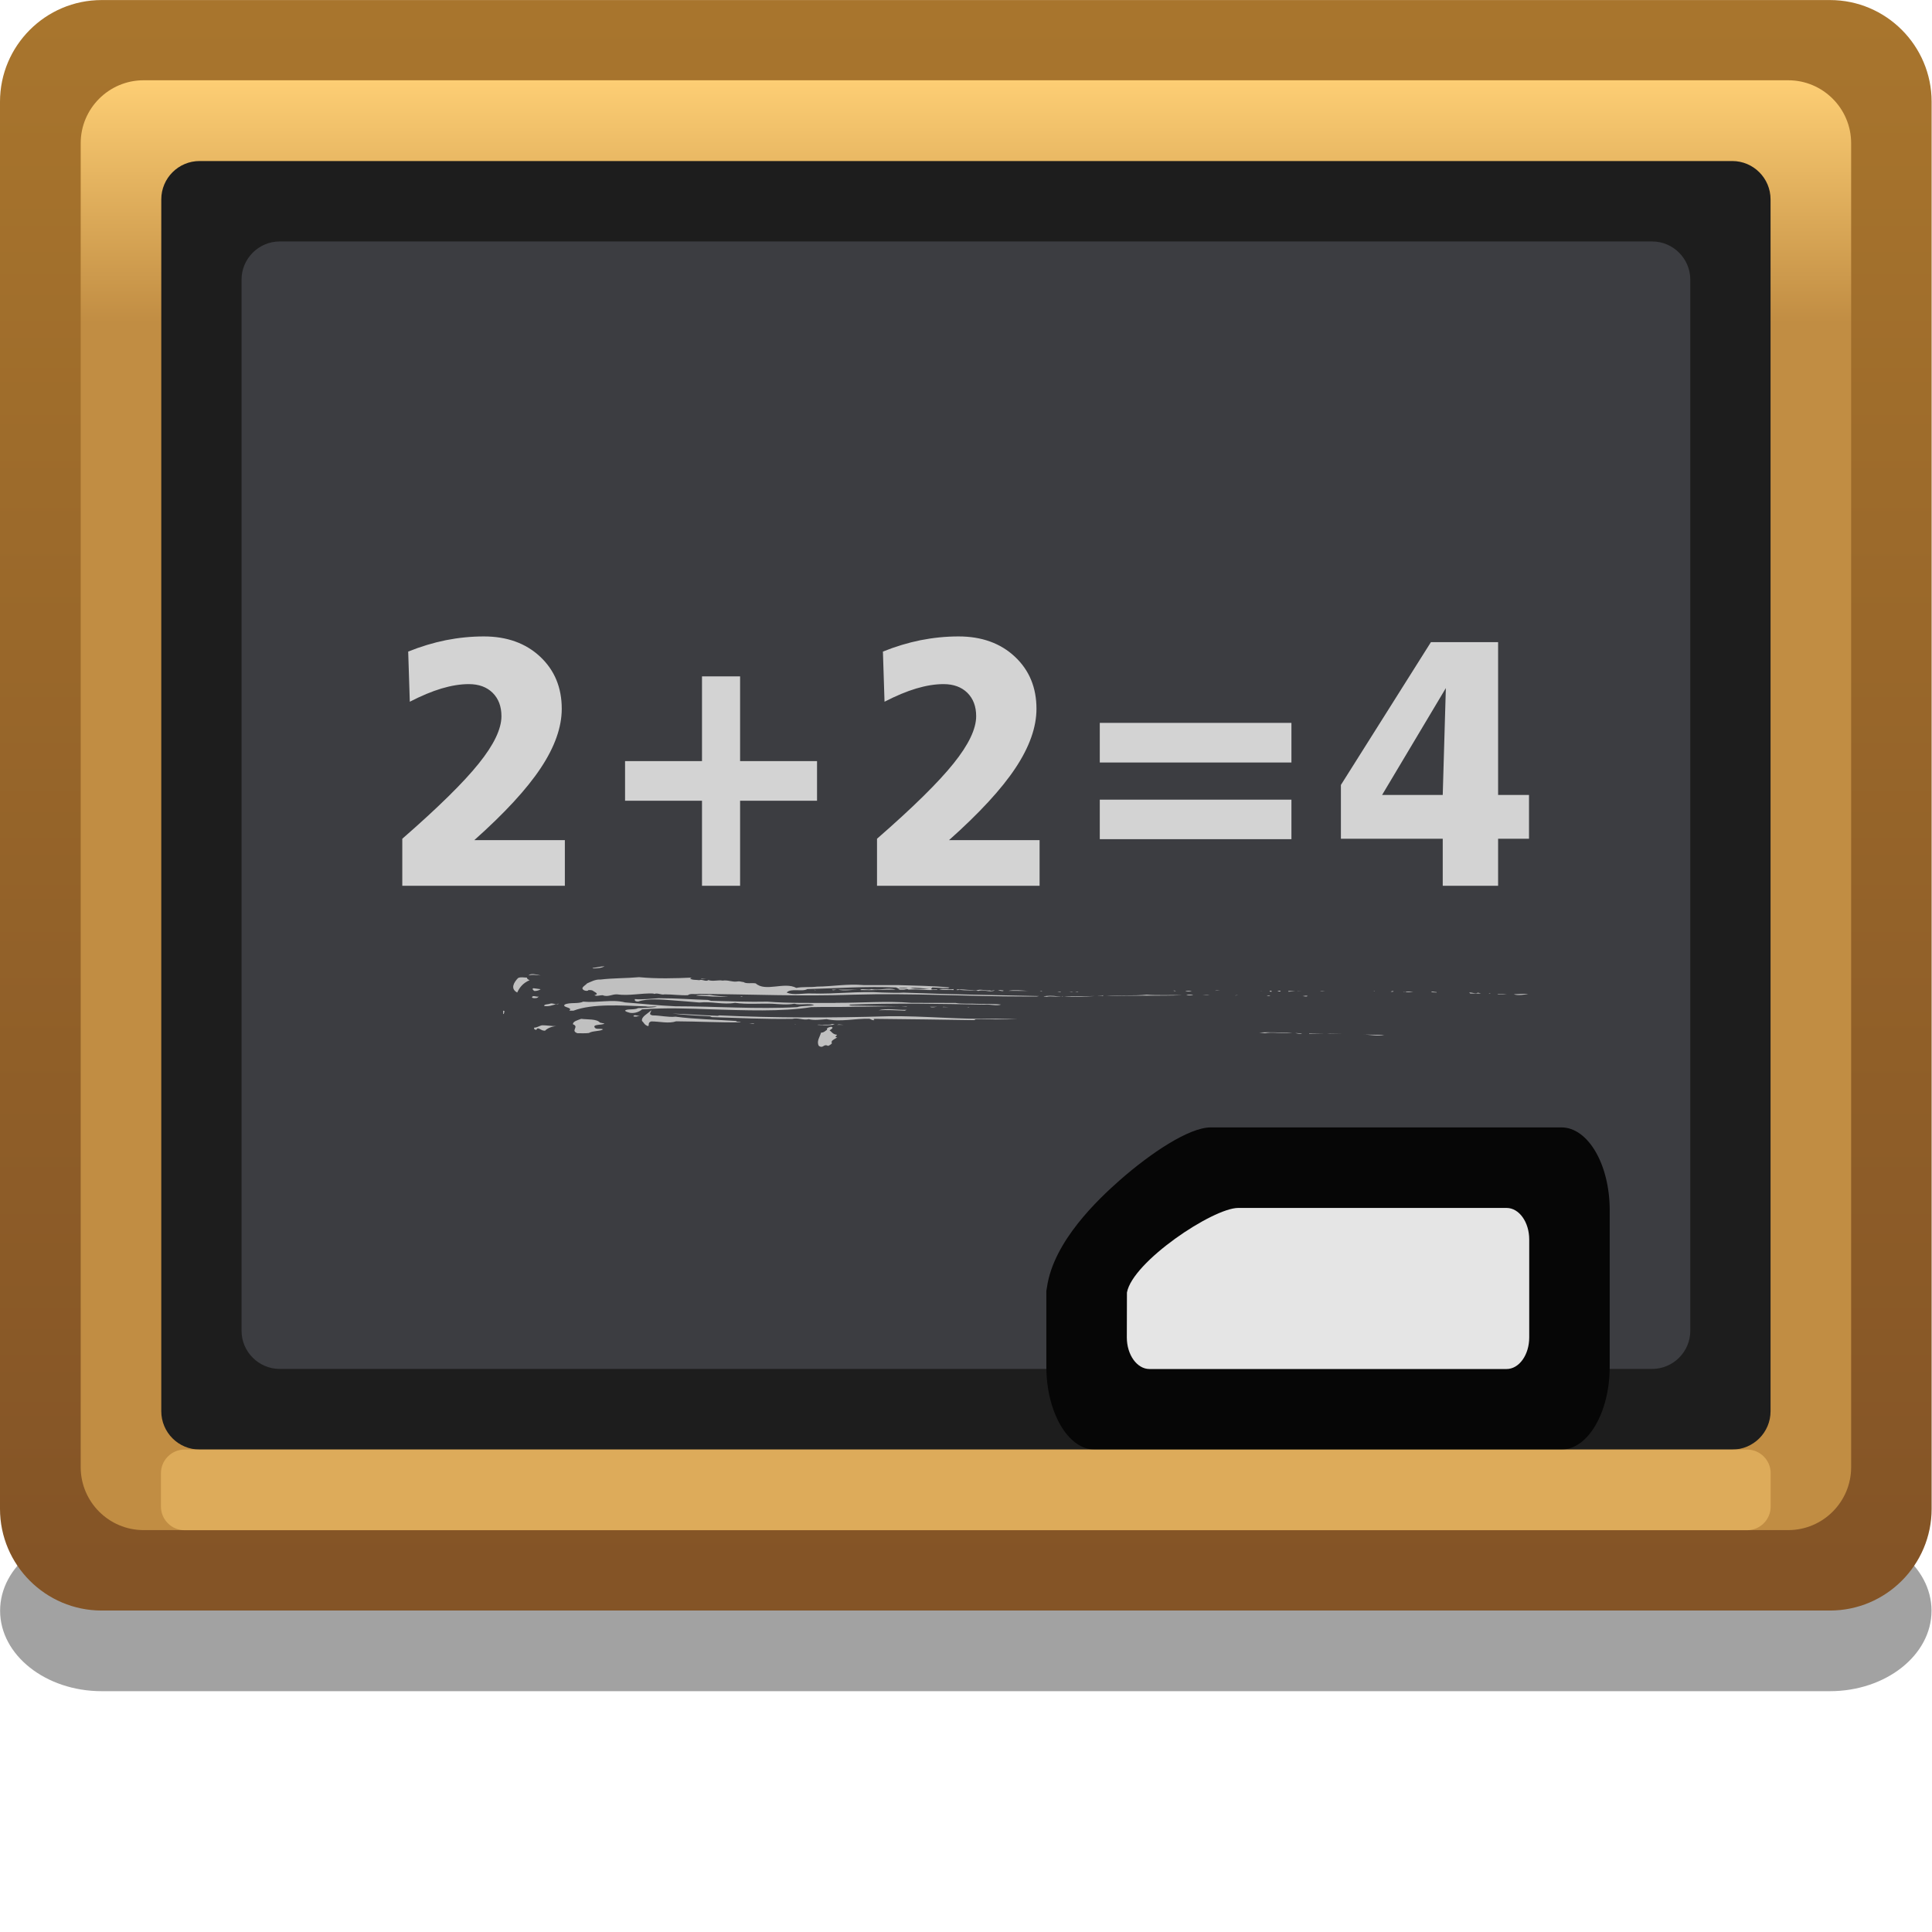<?xml version="1.0" encoding="UTF-8" standalone="no"?>
<!-- Created with Inkscape (http://www.inkscape.org/) -->

<svg
   xmlns:dc="http://purl.org/dc/elements/1.1/"
   xmlns:cc="http://creativecommons.org/ns#"
   xmlns:rdf="http://www.w3.org/1999/02/22-rdf-syntax-ns#"
   xmlns:svg="http://www.w3.org/2000/svg"
   xmlns="http://www.w3.org/2000/svg"
   xmlns:sodipodi="http://sodipodi.sourceforge.net/DTD/sodipodi-0.dtd"
   xmlns:inkscape="http://www.inkscape.org/namespaces/inkscape"
   width="24"
   height="24"
   id="svg2"
   version="1.1"
   inkscape:version="0.48.3.1 r9886"
   sodipodi:docname="24.svg">
  <defs
     id="defs4">
    <linearGradient
       gradientTransform="matrix(0,-1,1,0,7.901,17.25)"
       y2="0"
       x2="2.25"
       y1="0"
       x1="0"
       gradientUnits="userSpaceOnUse"
       id="LinearGradient_1-82">
      <stop
         id="stop12091"
         stop-color="#fdce74"
         offset="0" />
      <stop
         id="stop12093"
         stop-color="#c18d43"
         offset="1" />
    </linearGradient>
    <linearGradient
       gradientTransform="matrix(0,-1,1,0,7.173,17.863)"
       y2="0"
       x2="14.455"
       y1="0"
       x1="0"
       gradientUnits="userSpaceOnUse"
       id="LinearGradient-4">
      <stop
         id="stop12086"
         stop-color="#a8752d"
         offset="0" />
      <stop
         id="stop12088"
         stop-color="#845426"
         offset="1" />
    </linearGradient>
  </defs>
  <sodipodi:namedview
     id="base"
     pagecolor="#ffffff"
     bordercolor="#666666"
     borderopacity="1.0"
     inkscape:pageopacity="0.0"
     inkscape:pageshadow="2"
     inkscape:zoom="13.575419"
     inkscape:cx="12.466695"
     inkscape:cy="11.655853"
     inkscape:document-units="px"
     inkscape:current-layer="layer1"
     showgrid="false"
     inkscape:window-width="807"
     inkscape:window-height="555"
     inkscape:window-x="510"
     inkscape:window-y="298"
     inkscape:window-maximized="0" />
  <g
     inkscape:label="Layer 1"
     inkscape:groupmode="layer"
     id="layer1"
     transform="translate(0,-1028.362)">
    <g
       style="fill-rule:evenodd;stroke-width:0.501;stroke-linejoin:bevel;overflow:visible"
       id="g12183"
       transform="matrix(1.333,0,0,1.334,0,1028.36)">
      <g
         transform="scale(1,-1)"
         font-size="16"
         id="Document"
         style="font-size:16px;fill:none;stroke:#000000;font-family:Times New Roman">
        <g
           transform="translate(0,-18)"
           id="Spread">
          <g
             id="MouseOff">
            <g
               id="Group"
               style="stroke:none">
              <path
                 id="path12099"
                 stroke-miterlimit="79.84"
                 d="m 0.001,3 0,-10e-4 C 0.001,2.586 0.426,2.25 0.948,2.25 l 16.105,0 C 17.575,2.25 18,2.586 18,2.999 L 18,3 c 0,0.413 -0.425,0.749 -0.947,0.749 l -16.105,0 C 0.426,3.749 0.001,3.413 0.001,3 z"
                 inkscape:connector-curvature="0"
                 style="fill:#000000;fill-opacity:0.365;stroke-width:0.14;marker-start:none;marker-end:none" />
              <path
                 style="fill:url(#LinearGradient-4);stroke-width:0.061;marker-start:none;marker-end:none"
                 id="path12101"
                 stroke-miterlimit="79.84"
                 d="M 0,17.051 0,3.948 C 0,3.426 0.425,3.001 0.947,3.001 l 16.107,0 c 0.522,0 0.947,0.425 0.947,0.947 l 0,13.103 c 0,0.522 -0.425,0.947 -0.947,0.947 l -16.107,0 C 0.425,17.998 0,17.573 0,17.051 z"
                 inkscape:connector-curvature="0" />
              <path
                 style="fill:url(#LinearGradient_1-82);stroke-width:0.061;marker-start:none;marker-end:none"
                 id="path12103"
                 stroke-miterlimit="79.84"
                 d="m 0.752,16.665 0,-12.329 C 0.752,4.013 1.015,3.75 1.338,3.75 l 15.327,0 c 0.323,0 0.586,0.263 0.586,0.586 l 0,12.329 c 0,0.323 -0.263,0.586 -0.586,0.586 l -15.327,0 c -0.323,0 -0.586,-0.263 -0.586,-0.586 z"
                 inkscape:connector-curvature="0" />
              <path
                 id="path12105"
                 stroke-miterlimit="79.84"
                 d="m 1.503,16.142 0,-11.285 C 1.503,4.66 1.663,4.5 1.86,4.5 l 14.283,0 c 0.197,0 0.357,0.16 0.357,0.357 l 0,11.285 c 0,0.197 -0.16,0.357 -0.357,0.357 l -14.283,0 c -0.197,0 -0.357,-0.16 -0.357,-0.357 z"
                 inkscape:connector-curvature="0"
                 style="fill:#1d1d1d;stroke-width:0.061;marker-start:none;marker-end:none" />
              <path
                 id="path12107"
                 stroke-miterlimit="79.84"
                 d="m 2.251,15.395 0,-9.789 c 0,-0.195 0.16,-0.355 0.355,-0.355 l 12.791,0 c 0.195,0 0.355,0.16 0.355,0.355 l 0,9.789 c 0,0.195 -0.16,0.355 -0.355,0.355 l -12.791,0 c -0.195,0 -0.355,-0.16 -0.355,-0.355 z"
                 inkscape:connector-curvature="0"
                 style="fill:#3c3d41;stroke-width:0.061;marker-start:none;marker-end:none" />
              <path
                 id="path12109"
                 stroke-miterlimit="79.84"
                 d="m 15.001,5.272 0,1.457 c 0,0.426 -0.202,0.771 -0.45,0.771 l -3.268,0 C 11.081,7.5 10.723,7.261 10.435,7.008 10.232,6.829 9.819,6.44 9.757,6.013 l -0.006,-0.036 0,-0.705 C 9.751,4.848 9.953,4.5 10.201,4.5 l 4.35,0 c 0.248,0 0.45,0.348 0.45,0.772 z"
                 inkscape:connector-curvature="0"
                 style="fill:#060606;stroke-width:0.061;marker-start:none;marker-end:none" />
              <path
                 id="path12111"
                 stroke-miterlimit="79.84"
                 d="m 14.251,5.544 0,0.912 c 0,0.162 -0.094,0.294 -0.211,0.294 l -2.501,0 c -0.235,0 -0.985,-0.5 -1.037,-0.788 L 10.501,5.544 c 0,-0.162 0.095,-0.294 0.211,-0.294 l 3.328,0 c 0.117,0 0.211,0.132 0.211,0.294 z"
                 inkscape:connector-curvature="0"
                 style="fill:#e5e5e5;stroke-width:0.061;marker-start:none;marker-end:none" />
              <path
                 id="path12113"
                 d="M 7.631,8.259 C 7.606,8.301 7.642,8.345 7.651,8.382 7.681,8.383 7.692,8.401 7.708,8.409 7.7,8.423 7.719,8.433 7.745,8.437 7.751,8.437 7.753,8.433 7.758,8.431 7.76,8.418 7.736,8.41 7.731,8.403 7.75,8.393 7.758,8.367 7.799,8.363 7.802,8.353 7.766,8.341 7.803,8.338 7.775,8.321 7.738,8.307 7.753,8.283 7.745,8.274 7.733,8.265 7.717,8.259 7.672,8.282 7.675,8.231 7.631,8.259 z M 12.7,8.365 12.901,8.361 C 12.835,8.347 12.763,8.365 12.7,8.365 z m -0.36,0.006 -0.14,0.002 0,0.004 0.14,-0.006 z m 0.024,0 0.03,0.002 0.131,-0.002 -0.161,0 z m -0.293,0.008 c 0.01,0 0.02,-0.002 0.031,-0.002 l 0.032,0 C 12.118,8.367 12.085,8.375 12.071,8.379 z M 11.989,8.377 c -0.065,0 -0.135,0.012 -0.201,0 -0.018,0.002 -0.036,0.005 -0.053,0.006 0.092,0.006 0.208,0 0.308,-0.004 C 12.025,8.377 12.007,8.377 11.989,8.377 z m -6.608,0 C 5.313,8.401 5.401,8.437 5.34,8.46 5.335,8.487 5.386,8.499 5.416,8.511 5.478,8.503 5.56,8.512 5.591,8.476 L 5.633,8.467 C 5.617,8.451 5.517,8.463 5.543,8.429 5.556,8.409 5.597,8.425 5.62,8.413 5.591,8.393 5.523,8.401 5.488,8.379 5.456,8.375 5.416,8.377 5.381,8.377 z m -0.31,0.024 c -0.032,0 -0.059,0.042 -0.072,0.008 -0.021,0 -0.024,0.01 -0.021,0.02 0.03,0 0.047,0.018 0.076,0.022 0.042,0 0.084,-0.008 0.129,-0.008 C 5.188,8.444 5.192,8.444 5.196,8.444 5.192,8.444 5.188,8.443 5.183,8.443 5.138,8.44 5.098,8.421 5.08,8.401 c -0.003,0 -0.006,0 -0.009,0 z m 0.912,0.09 C 5.974,8.532 6.038,8.559 6.069,8.591 6.071,8.576 6.036,8.551 6.082,8.543 6.157,8.543 6.221,8.524 6.296,8.531 6.476,8.507 6.673,8.504 6.86,8.491 6.866,8.479 6.891,8.487 6.903,8.48 l 0,-0.001 C 6.718,8.475 6.502,8.487 6.301,8.488 6.232,8.464 6.148,8.487 6.069,8.487 6.035,8.476 6.052,8.455 6.041,8.443 6.005,8.452 6.002,8.475 5.983,8.491 z M 7.618,8.455 c 0.007,0.005 0.033,0 0.046,0 C 7.69,8.46 7.731,8.451 7.753,8.463 7.764,8.464 7.77,8.459 7.78,8.459 7.729,8.447 7.675,8.451 7.618,8.455 z m 0.181,0 0.018,0.004 0.047,-0.004 -0.065,0 z m -0.382,0.005 0,-0.001 -0.015,0 C 7.406,8.46 7.41,8.46 7.417,8.46 z m -0.437,0.008 0.05,0 c -0.011,-0.009 -0.033,0 -0.05,0 z M 8.102,8.512 C 7.967,8.515 7.834,8.48 7.703,8.508 7.651,8.504 7.587,8.495 7.537,8.508 7.487,8.495 7.441,8.524 7.384,8.511 7.133,8.507 6.886,8.519 6.634,8.527 L 6.615,8.535 C 6.497,8.54 6.379,8.547 6.266,8.56 6.407,8.555 6.545,8.544 6.687,8.539 L 6.706,8.543 C 7.216,8.519 7.756,8.519 8.276,8.535 8.617,8.54 8.944,8.503 9.28,8.512 L 9.484,8.508 C 9.37,8.504 9.223,8.507 9.092,8.507 L 9.079,8.499 C 8.771,8.504 8.456,8.508 8.149,8.511 8.132,8.507 8.146,8.503 8.149,8.499 8.129,8.495 8.118,8.507 8.102,8.512 z m -2.2,0.023 c 0.01,0.02 0.034,10e-4 0.062,0.004 0.004,0 0.007,0 0.01,10e-4 C 5.971,8.539 5.968,8.539 5.964,8.539 5.944,8.535 5.921,8.527 5.902,8.535 z m -1.213,0.02 0,0.032 C 4.715,8.583 4.691,8.568 4.697,8.559 L 4.689,8.555 z M 5.87,8.567 C 5.855,8.572 5.833,8.576 5.825,8.587 5.839,8.607 5.914,8.591 5.947,8.611 6.005,8.612 6.067,8.615 6.122,8.623 6.091,8.632 6.052,8.619 6.019,8.627 5.794,8.635 5.525,8.655 5.344,8.587 l -0.039,0 C 5.344,8.619 5.233,8.616 5.263,8.644 5.309,8.667 5.39,8.648 5.434,8.671 5.57,8.659 5.705,8.695 5.825,8.664 5.983,8.652 6.133,8.635 6.293,8.628 6.67,8.628 7.058,8.599 7.429,8.62 7.474,8.635 7.54,8.627 7.587,8.639 7.537,8.66 7.459,8.635 7.402,8.652 7.338,8.639 7.259,8.648 7.193,8.652 7.079,8.655 6.958,8.644 6.85,8.66 6.739,8.64 6.634,8.675 6.517,8.663 6.43,8.671 6.358,8.676 6.271,8.683 6.166,8.691 6.038,8.703 5.947,8.672 5.923,8.672 5.911,8.68 5.917,8.695 5.984,8.688 6.065,8.699 6.139,8.703 6.305,8.703 6.451,8.691 6.598,8.687 L 6.626,8.679 C 6.8,8.675 6.983,8.667 7.151,8.671 7.351,8.655 7.576,8.66 7.78,8.659 L 7.792,8.66 c 0.228,-10e-4 0.477,0.019 0.701,0 L 8.905,8.659 C 8.959,8.648 9.044,8.655 9.101,8.651 9.171,8.648 9.26,8.652 9.329,8.644 9.287,8.628 9.232,8.648 9.177,8.643 8.767,8.651 8.318,8.66 7.91,8.643 L 7.928,8.635 8.378,8.628 C 8.231,8.628 8.105,8.623 7.974,8.624 7.828,8.619 7.705,8.624 7.559,8.62 7.284,8.575 6.93,8.591 6.64,8.599 6.424,8.607 6.199,8.616 5.983,8.599 5.963,8.58 5.919,8.559 5.87,8.567 z m 2.562,0.02 C 8.354,8.591 8.264,8.595 8.188,8.591 c 0.078,0.021 0.177,0 0.262,0.004 L 8.432,8.587 z m 0.601,0.029 -0.022,0.003 0.018,0 0.004,-0.003 z m -0.367,0.007 0.07,0 c -0.022,0 -0.046,-0.011 -0.07,0 z M 8.783,8.62 8.791,8.623 8.845,8.62 8.783,8.62 z M 8.395,8.628 8.454,8.627 C 8.452,8.62 8.415,8.628 8.395,8.628 z M 5.071,8.631 C 5.069,8.648 5.105,8.644 5.126,8.652 5.147,8.659 5.164,8.648 5.182,8.647 5.191,8.651 5.201,8.651 5.21,8.652 5.2,8.647 5.191,8.647 5.182,8.647 5.148,8.639 5.114,8.623 5.071,8.631 z M 4.958,8.712 C 4.964,8.735 5.002,8.711 5.021,8.719 5.012,8.711 5.008,8.704 4.991,8.704 4.975,8.703 4.958,8.704 4.958,8.712 z m 1.941,0.007 0.018,0 c 0.007,-0.007 -0.014,-0.003 -0.018,0 z m 3.014,0.001 -0.024,0 C 9.841,8.711 9.802,8.727 9.752,8.716 9.745,8.72 9.733,8.716 9.725,8.72 c 0.029,0.007 0.089,0.008 0.131,0 l 0.033,0 c 0.004,0 0.007,0 0.011,0.003 C 9.904,8.72 9.909,8.72 9.913,8.72 l 0.294,0.003 0,0 C 10.117,8.719 10.007,8.711 9.913,8.72 z M 6.487,8.728 c 0.036,0.015 0.085,0 0.124,0.007 C 6.667,8.724 6.731,8.72 6.788,8.72 6.694,8.711 6.587,8.723 6.487,8.728 z M 9.554,8.719 C 9.016,8.719 8.497,8.752 7.955,8.736 7.481,8.719 6.991,8.739 6.512,8.744 6.476,8.736 6.434,8.751 6.41,8.731 6.34,8.728 6.268,8.739 6.194,8.739 6.16,8.731 6.133,8.755 6.096,8.743 L 6.088,8.747 C 5.969,8.751 5.866,8.723 5.748,8.739 5.701,8.74 5.665,8.711 5.615,8.731 5.589,8.731 5.56,8.719 5.539,8.731 5.591,8.743 5.54,8.76 5.521,8.775 5.51,8.779 5.498,8.779 5.484,8.779 5.478,8.768 5.458,8.771 5.445,8.776 5.401,8.799 5.453,8.819 5.471,8.841 5.509,8.857 5.548,8.88 5.597,8.877 5.715,8.891 5.833,8.888 5.956,8.899 6.119,8.883 6.293,8.888 6.449,8.895 6.443,8.895 6.438,8.889 6.431,8.887 6.445,8.871 6.489,8.875 6.517,8.871 6.545,8.883 6.576,8.853 6.602,8.872 6.641,8.857 6.697,8.875 6.733,8.867 6.788,8.875 6.823,8.851 6.872,8.859 6.891,8.863 6.91,8.855 6.93,8.853 6.955,8.835 7.008,8.848 7.043,8.841 7.133,8.759 7.31,8.859 7.421,8.799 7.478,8.811 7.553,8.803 7.614,8.811 7.769,8.813 7.895,8.839 8.05,8.825 l 0.324,0 C 8.533,8.819 8.697,8.819 8.849,8.803 L 8.836,8.796 8.689,8.803 C 8.684,8.796 8.675,8.792 8.678,8.787 8.699,8.776 8.731,8.795 8.736,8.783 8.638,8.771 8.564,8.791 8.467,8.783 8.45,8.795 8.435,8.78 8.413,8.783 c -0.015,0 -0.029,0 -0.044,0 0.006,0 0.011,0.001 0.013,0.005 L 8.351,8.803 C 8.077,8.816 7.797,8.795 7.523,8.788 7.478,8.76 7.371,8.799 7.331,8.756 7.396,8.727 7.481,8.751 7.565,8.747 7.792,8.74 8.002,8.771 8.224,8.756 8.284,8.755 8.362,8.751 8.421,8.755 8.843,8.739 9.299,8.731 9.683,8.723 L 9.661,8.719 c -0.036,0 -0.072,0 -0.107,0 z m 2.585,0.004 c -0.003,0 -0.006,0 -0.009,0 0.003,0 0.006,0 0.009,0 0.017,0 0.031,0.008 0.048,0 -0.012,-0.007 -0.031,-0.003 -0.048,0 z m -0.334,0 c 0,0 0,0 0,0 0,0 0,0 0,0 0.003,0 0.02,0.008 0.033,0.005 0.001,-10e-4 -0.022,-0.009 -0.033,-0.005 z m -1.577,0 c 0.021,0.004 0.034,-0.003 0.05,0.008 L 10.282,8.728 C 10.273,8.72 10.243,8.723 10.228,8.723 z m 0.458,0.013 c 0.1,-0.008 0.227,-0.001 0.332,-0.005 -0.224,-0.008 -0.463,0 -0.709,-0.008 0.114,0.012 0.255,0 0.377,0.013 z m 0.823,-0.008 0.01,0.003 0.021,0 -0.031,-0.003 z m 0.094,0.003 0.009,0 0.03,0 -0.039,0 z m -0.548,0 c 0.007,0.004 0.04,0.008 0.064,0.005 C 11.115,8.731 11.074,8.727 11.055,8.731 z m 0.144,0 0.007,10e-4 c 0.022,0.003 0.044,0.007 0.065,0.003 L 11.206,8.732 c -0.002,0 -0.005,-10e-4 -0.007,-10e-4 z m 2.908,0.009 c -0.014,0 -0.028,0.003 -0.042,0.003 L 14.107,8.74 c 0,0 0,0 0,0 0.046,0 0.091,0.007 0.135,0 0.003,0 0.007,-10e-4 0.009,-10e-4 -0.003,0 -0.006,0 -0.009,10e-4 -0.029,0 -0.096,-0.016 -0.135,0 z m -0.144,0 -0.009,0.004 0.089,-10e-4 C 14.01,8.739 13.993,8.74 13.963,8.74 z m -0.086,0.007 0.017,0 c -0.006,0 -0.023,-0.008 -0.017,0 z m -0.175,0 -0.011,0.008 c 0.031,0.004 0.062,-0.016 0.081,0 l 0.029,-0.008 -0.099,0 z M 4.828,8.891 C 4.853,8.903 4.88,8.895 4.91,8.895 4.912,8.883 4.92,8.877 4.936,8.871 4.87,8.843 4.84,8.799 4.82,8.756 4.753,8.791 4.789,8.851 4.828,8.891 z m 8.56,-0.135 -0.051,0.003 c 0.01,0.012 0.03,0 0.051,10e-4 l 0,-0.004 z m -0.292,0.003 c 0,0 0,0 0,0 0,0 -10e-4,0 -10e-4,0 -0.007,10e-4 -0.013,10e-4 -0.017,0.005 0.006,0 0.01,-0.004 0.017,-0.005 0,0 10e-4,0 10e-4,0 0.015,0.008 0.049,0.008 0.075,0.004 -0.024,0 -0.054,-0.007 -0.075,-0.004 z m -3.132,10e-4 0.021,0.003 0.02,-0.003 -0.041,0 z m 0.054,0 0.022,0.004 0.012,-0.004 -0.034,0 z m -0.165,0.004 0.034,0 c -0.004,-0.009 -0.028,0 -0.034,0 z M 12.96,8.763 c 0.006,0.004 0.017,0.009 0.026,0.005 0.002,-0.004 -0.007,-0.005 -0.013,-0.005 l -0.013,0 z m -1.127,0.009 0.017,0 0,-0.008 c -0.004,-10e-4 -0.023,0 -0.017,0.008 z M 9.716,8.764 9.691,8.772 l 0.012,0 0.013,-0.008 z m 2.291,0 0,0.007 0.064,-0.003 -0.064,-0.004 z M 11.905,8.772 C 11.916,8.771 11.929,8.775 11.935,8.771 11.929,8.76 11.91,8.768 11.905,8.772 z m -0.858,0 0.059,0 C 11.09,8.764 11.06,8.764 11.047,8.772 z M 9.229,8.768 C 9.193,8.768 9.157,8.783 9.118,8.771 9.064,8.78 8.992,8.771 8.939,8.783 8.936,8.78 8.933,8.78 8.929,8.779 l -0.012,0 -0.003,0.004 C 8.947,8.791 9.007,8.779 9.058,8.779 L 9.097,8.775 C 9.143,8.792 9.177,8.771 9.227,8.776 9.238,8.767 9.254,8.779 9.271,8.775 9.259,8.771 9.246,8.768 9.233,8.768 c -0.001,0 -0.002,0 -0.004,0 z m 3.119,0 -0.047,0.003 c 0.016,0.004 0.03,0 0.047,-0.003 z m 0.463,0 -0.012,0.004 0.012,-10e-4 0,-0.003 z m -1.873,0.003 0,0.004 0.019,-0.003 c 0,-0.004 -0.013,-10e-4 -0.019,-10e-4 z M 4.972,8.796 5.038,8.787 C 5.032,8.78 5.003,8.768 4.978,8.771 4.969,8.779 4.953,8.791 4.972,8.796 z M 9.581,8.771 9.398,8.772 C 9.457,8.783 9.517,8.775 9.581,8.771 z m 2.18,0 -0.017,10e-4 0.012,0 0.005,-10e-4 z m 0.327,0 0.005,10e-4 0.033,-10e-4 -0.038,0 z m -2.779,0.005 -0.01,0 C 9.317,8.783 9.334,8.775 9.352,8.775 9.354,8.764 9.319,8.772 9.309,8.776 z m 2.011,-0.004 0.019,0.004 0.031,0 -0.05,-0.004 z M 7.811,8.783 8,8.783 c -0.057,0 -0.136,-0.015 -0.189,0 z M 7.6,8.776 7.583,8.783 7.6,8.779 7.6,8.776 z m 0.153,0.007 0.046,0 c -0.015,0 -0.037,-0.012 -0.046,0 z M 8.021,8.779 8.018,8.783 C 8.039,8.795 8.09,8.776 8.122,8.788 8.198,8.771 8.27,8.807 8.345,8.783 c 0,0 0.002,0 0.002,0 0,0 -10e-4,0 -0.002,0 0,0 0,0 0,0 C 8.236,8.784 8.13,8.775 8.021,8.779 z M 8.752,8.787 C 8.803,8.795 8.836,8.78 8.888,8.788 L 8.885,8.779 C 8.841,8.783 8.786,8.775 8.752,8.787 z M 8.659,8.788 C 8.603,8.795 8.546,8.803 8.481,8.799 8.528,8.787 8.598,8.788 8.659,8.788 z m -0.2,0.007 C 8.44,8.803 8.409,8.799 8.382,8.799 l 0,-0.004 0.077,0 z m -1.875,0.086 -0.049,0.002 0,0.004 0.049,-0.006 z M 5.038,8.915 c -0.017,0 -0.077,0.012 -0.111,0 0.018,0.024 0.075,0.008 0.111,0 z M 5.53,8.98 5.521,8.985 C 5.556,8.987 5.593,8.999 5.629,9 L 5.633,8.999 C 5.6,8.983 5.576,8.983 5.53,8.98 z"
                 inkscape:connector-curvature="0"
                 style="fill:#c0c0c0;marker-start:none;marker-end:none" />
              <path
                 id="path12115"
                 stroke-miterlimit="79.84"
                 d="m 1.5,4.281 0,-0.313 c 0,-0.12 0.099,-0.219 0.219,-0.219 l 14.563,0 c 0.12,0 0.219,0.099 0.219,0.219 l 0,0.313 c 0,0.12 -0.099,0.219 -0.219,0.219 L 1.719,4.5 C 1.599,4.5 1.5,4.401 1.5,4.281 z"
                 inkscape:connector-curvature="0"
                 style="fill:#ddab5a;stroke-width:0.061;marker-start:none;marker-end:none" />
              <g
                 stroke-miterlimit="79.84"
                 id="Group_1"
                 style="fill:#d3d3d3;fill-rule:nonzero">
                <g
                   id="Group_2">
                  <path
                     id="path12119"
                     d="m 4.42,10.175 0.844,0 0,-0.425 -1.515,0 0,0.438 c 0.334,0.291 0.572,0.525 0.713,0.701 0.141,0.175 0.211,0.322 0.211,0.44 0,0.091 -0.027,0.163 -0.082,0.218 -0.055,0.054 -0.129,0.081 -0.222,0.081 -0.079,0 -0.164,-0.014 -0.255,-0.041 C 4.024,11.56 3.926,11.519 3.819,11.464 l -0.015,0.467 c 0.117,0.047 0.233,0.082 0.351,0.106 0.117,0.023 0.235,0.035 0.354,0.035 0.215,0 0.39,-0.063 0.524,-0.188 0.135,-0.126 0.202,-0.288 0.202,-0.486 0,-0.171 -0.065,-0.355 -0.196,-0.552 C 4.909,10.65 4.702,10.426 4.42,10.175 z"
                     inkscape:connector-curvature="0"
                     style="marker-start:none;marker-end:none" />
                  <path
                     id="path12121"
                     d="m 6.542,11.7 0.355,0 0,-0.789 0.717,0 0,-0.369 -0.717,0 0,-0.792 -0.355,0 0,0.792 -0.717,0 0,0.369 0.717,0 0,0.789 z"
                     inkscape:connector-curvature="0"
                     style="marker-start:none;marker-end:none" />
                  <path
                     id="path12123"
                     d="m 8.844,10.175 0.844,0 0,-0.425 -1.515,0 0,0.438 c 0.334,0.291 0.572,0.525 0.713,0.701 0.141,0.175 0.211,0.322 0.211,0.44 0,0.091 -0.027,0.163 -0.082,0.218 -0.055,0.054 -0.129,0.081 -0.222,0.081 -0.079,0 -0.164,-0.014 -0.255,-0.041 C 8.448,11.56 8.35,11.519 8.243,11.464 l -0.015,0.467 c 0.117,0.047 0.233,0.082 0.351,0.106 0.117,0.023 0.235,0.035 0.354,0.035 0.215,0 0.39,-0.063 0.524,-0.188 0.135,-0.126 0.202,-0.288 0.202,-0.486 0,-0.171 -0.065,-0.355 -0.196,-0.552 -0.13,-0.196 -0.337,-0.42 -0.619,-0.671 z"
                     inkscape:connector-curvature="0"
                     style="marker-start:none;marker-end:none" />
                  <path
                     id="path12125"
                     d="m 10.249,10.552 1.786,0 0,-0.368 -1.786,0 0,0.368 z m 0,0.715 1.786,0 0,-0.369 -1.786,0 0,0.369 z"
                     inkscape:connector-curvature="0"
                     style="marker-start:none;marker-end:none" />
                  <path
                     id="path12127"
                     d="m 13.474,11.591 -0.594,-0.995 0.565,0 0.029,0.995 z m -0.139,0.428 0.626,0 0,-1.423 0.288,0 0,-0.408 -0.288,0 0,-0.438 -0.516,0 0,0.438 -0.949,0 0,0.501 0.839,1.33 z"
                     inkscape:connector-curvature="0"
                     style="marker-start:none;marker-end:none" />
                </g>
              </g>
            </g>
          </g>
        </g>
      </g>
    </g>
  </g>
</svg>
